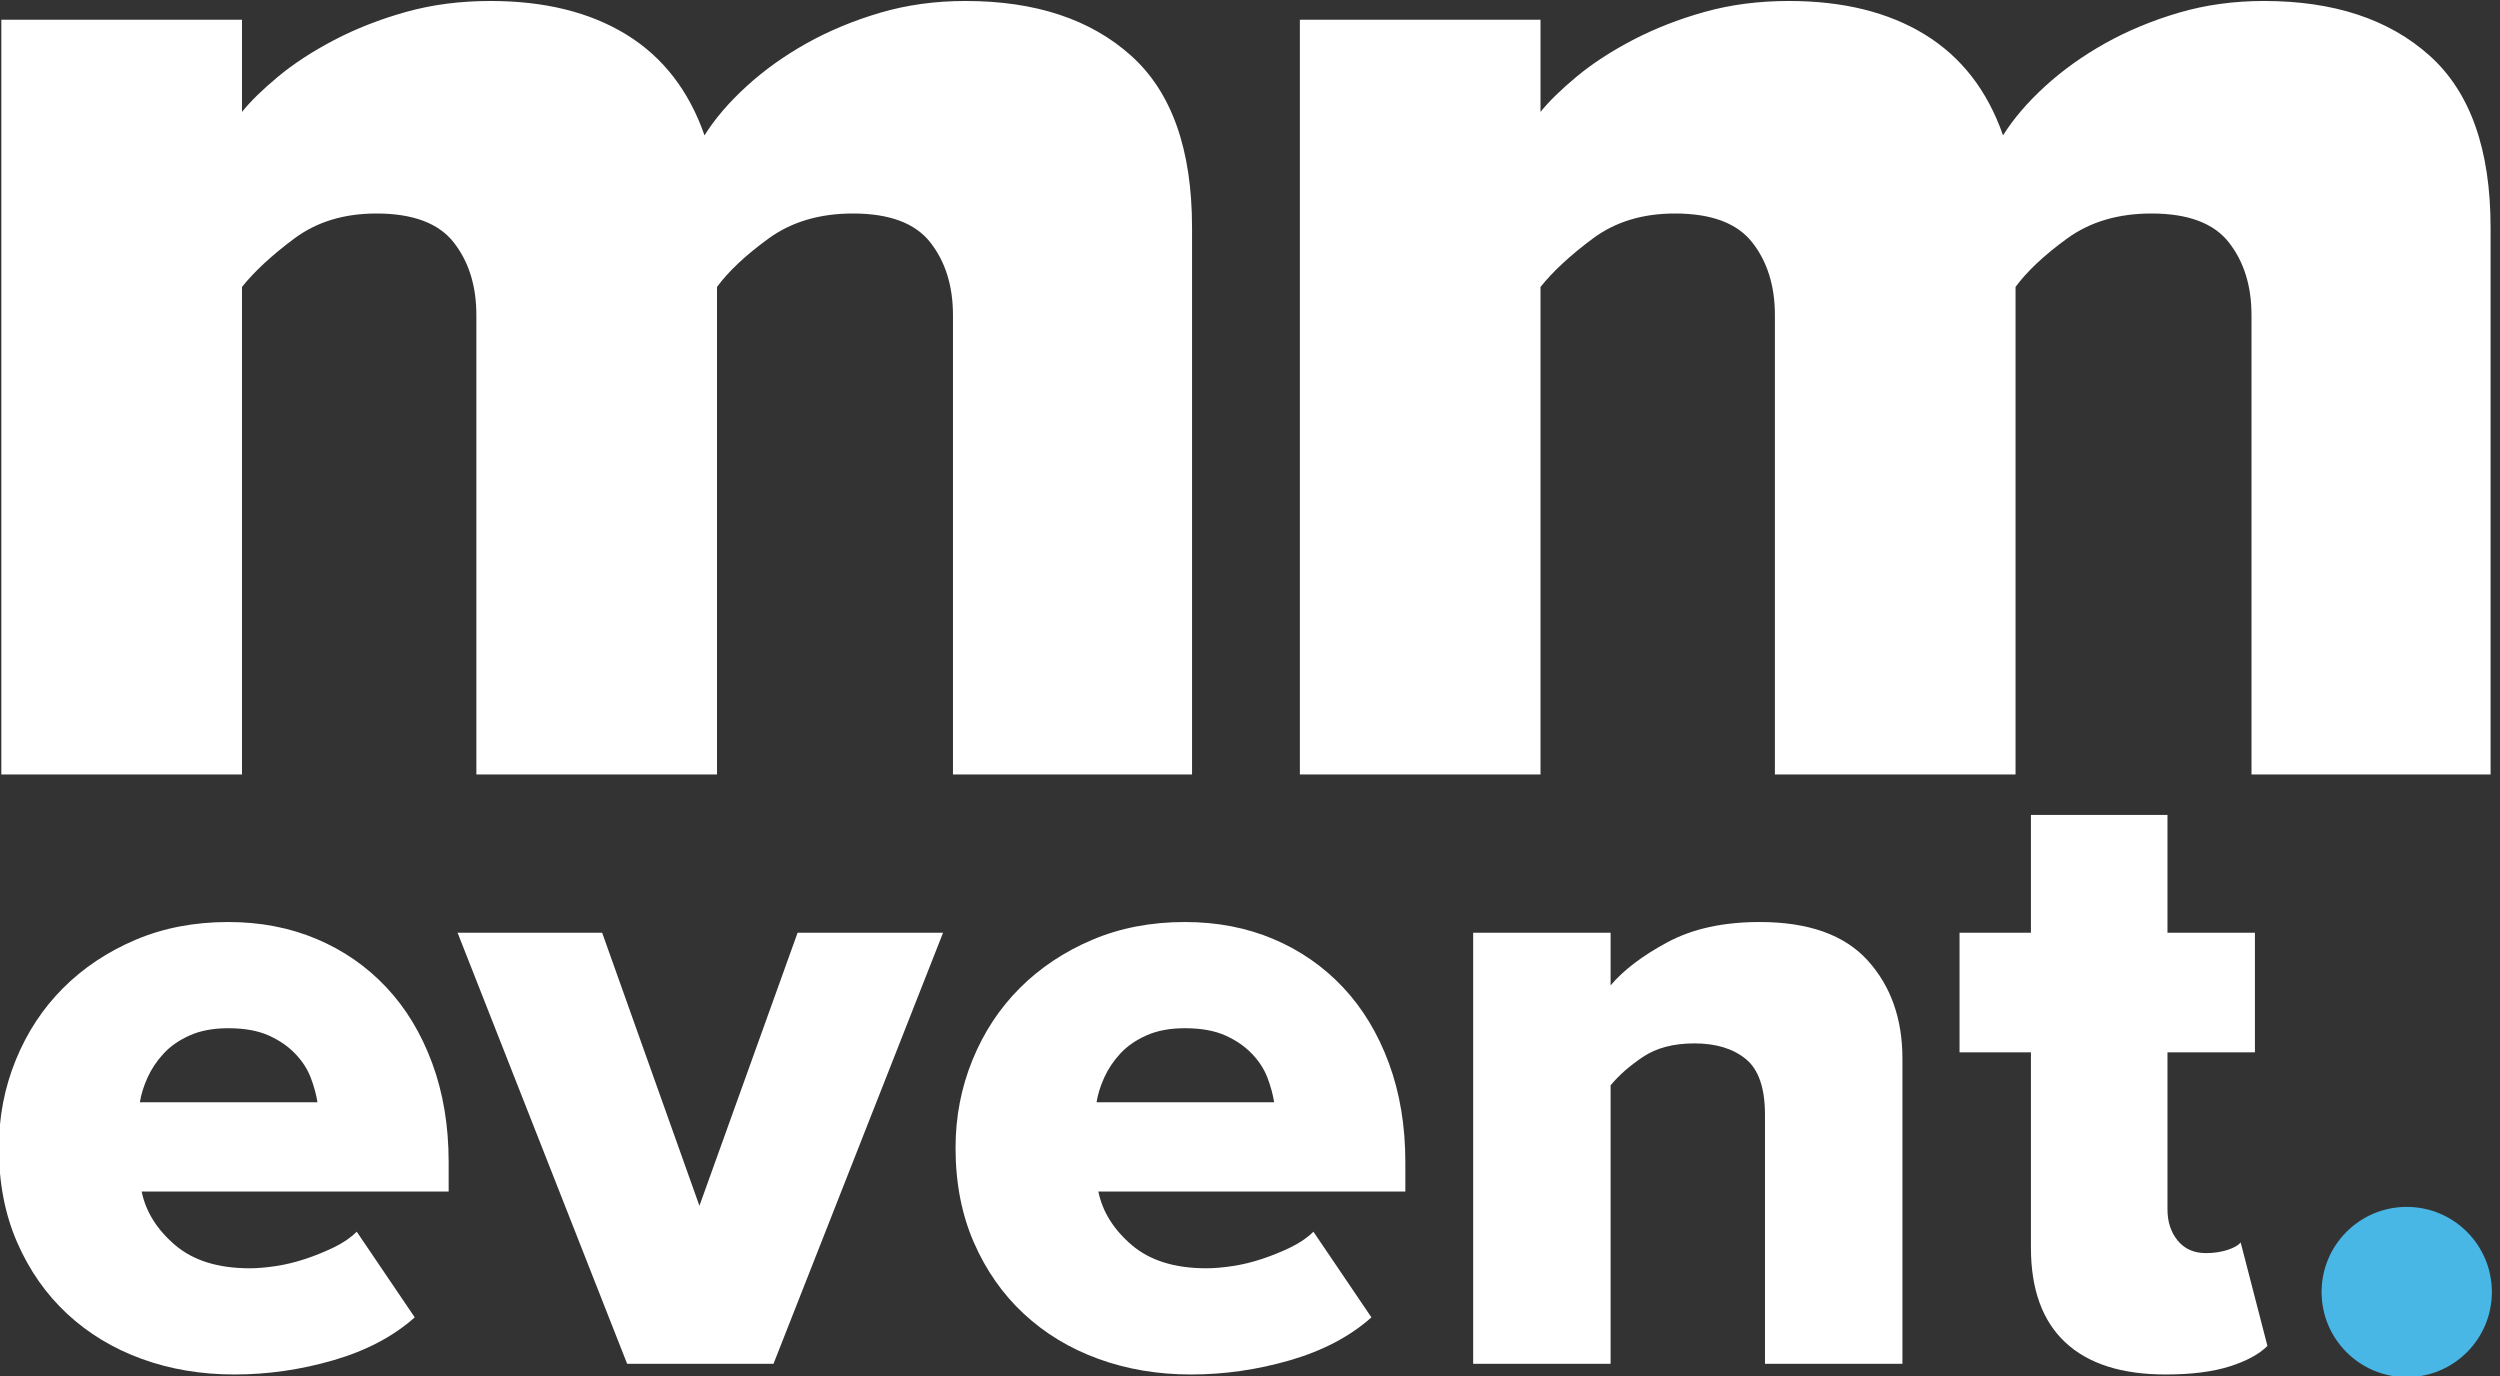<?xml version="1.0" encoding="UTF-8" standalone="no"?>
<!DOCTYPE svg PUBLIC "-//W3C//DTD SVG 1.1//EN" "http://www.w3.org/Graphics/SVG/1.1/DTD/svg11.dtd">
<svg width="100%" height="100%" viewBox="0 0 218 120" version="1.1" xmlns="http://www.w3.org/2000/svg" xmlns:xlink="http://www.w3.org/1999/xlink" xml:space="preserve" xmlns:serif="http://www.serif.com/" style="fill-rule:evenodd;clip-rule:evenodd;stroke-linejoin:round;stroke-miterlimit:1.414;">
    <rect x="0" y="0" width="218" height="120" fill="#333333" stroke="none"/>
    <g transform="matrix(1,0,0,1,-0.004,-0.013)">
        <g transform="matrix(1,0,0,1,-334.538,-256.297)">
            <g transform="matrix(11.355,0,0,11.355,-3548.32,-2987.16)">
                <path d="M349.27,291.59L349.27,288.062C349.27,287.838 349.212,287.652 349.096,287.504C348.98,287.356 348.782,287.282 348.502,287.282C348.246,287.282 348.03,287.346 347.854,287.474C347.678,287.602 347.546,287.726 347.458,287.846L347.458,291.59L345.61,291.59L345.61,288.062C345.61,287.838 345.552,287.652 345.436,287.504C345.32,287.356 345.122,287.282 344.842,287.282C344.594,287.282 344.384,287.346 344.212,287.474C344.04,287.602 343.906,287.726 343.81,287.846L343.81,291.59L341.962,291.59L341.962,285.794L343.81,285.794L343.81,286.502C343.874,286.422 343.966,286.332 344.086,286.232C344.206,286.132 344.35,286.038 344.518,285.95C344.686,285.862 344.87,285.79 345.07,285.734C345.27,285.678 345.486,285.65 345.718,285.65C346.134,285.65 346.482,285.736 346.762,285.908C347.042,286.08 347.242,286.338 347.362,286.682C347.442,286.554 347.55,286.428 347.686,286.304C347.822,286.18 347.976,286.07 348.148,285.974C348.32,285.878 348.508,285.8 348.712,285.74C348.916,285.68 349.134,285.65 349.366,285.65C349.902,285.65 350.326,285.79 350.638,286.07C350.95,286.35 351.106,286.79 351.106,287.39L351.106,291.59L349.27,291.59Z" style="fill:white;fill-rule:nonzero;"/>
                <path d="M359.242,291.59L359.242,288.062C359.242,287.838 359.184,287.652 359.068,287.504C358.952,287.356 358.754,287.282 358.474,287.282C358.218,287.282 358.002,287.346 357.826,287.474C357.65,287.602 357.518,287.726 357.43,287.846L357.43,291.59L355.582,291.59L355.582,288.062C355.582,287.838 355.524,287.652 355.408,287.504C355.292,287.356 355.094,287.282 354.814,287.282C354.566,287.282 354.356,287.346 354.184,287.474C354.012,287.602 353.878,287.726 353.782,287.846L353.782,291.59L351.934,291.59L351.934,285.794L353.782,285.794L353.782,286.502C353.846,286.422 353.938,286.332 354.058,286.232C354.178,286.132 354.322,286.038 354.49,285.95C354.658,285.862 354.842,285.79 355.042,285.734C355.242,285.678 355.458,285.65 355.69,285.65C356.106,285.65 356.454,285.736 356.734,285.908C357.014,286.08 357.214,286.338 357.334,286.682C357.414,286.554 357.522,286.428 357.658,286.304C357.794,286.18 357.948,286.07 358.12,285.974C358.292,285.878 358.48,285.8 358.684,285.74C358.888,285.68 359.106,285.65 359.338,285.65C359.874,285.65 360.298,285.79 360.61,286.07C360.922,286.35 361.078,286.79 361.078,287.39L361.078,291.59L359.242,291.59Z" style="fill:white;fill-rule:nonzero;"/>
            </g>
        </g>
        <g transform="matrix(1,0,0,1,-334.538,-256.297)">
            <g transform="matrix(6.485,0,0,6.485,-1880.69,-1515.73)">
                <path d="M344.746,291.734C344.298,291.734 343.882,291.664 343.498,291.524C343.114,291.384 342.78,291.182 342.496,290.918C342.212,290.654 341.988,290.334 341.824,289.958C341.66,289.582 341.578,289.158 341.578,288.686C341.578,288.27 341.654,287.876 341.806,287.504C341.958,287.132 342.17,286.81 342.442,286.538C342.714,286.266 343.038,286.05 343.414,285.89C343.79,285.73 344.206,285.65 344.662,285.65C345.094,285.65 345.49,285.726 345.85,285.878C346.21,286.03 346.522,286.246 346.786,286.526C347.05,286.806 347.256,287.146 347.404,287.546C347.552,287.946 347.626,288.39 347.626,288.878L347.626,289.274L343.498,289.274C343.554,289.546 343.704,289.786 343.948,289.994C344.192,290.202 344.526,290.306 344.95,290.306C345.054,290.306 345.172,290.296 345.304,290.276C345.436,290.256 345.568,290.224 345.7,290.18C345.832,290.136 345.96,290.084 346.084,290.024C346.208,289.964 346.31,289.894 346.39,289.814L347.17,290.966C346.882,291.222 346.518,291.414 346.078,291.542C345.638,291.67 345.194,291.734 344.746,291.734ZM345.862,288.074C345.846,287.97 345.816,287.86 345.772,287.744C345.728,287.628 345.658,287.52 345.562,287.42C345.466,287.32 345.346,287.238 345.202,287.174C345.058,287.11 344.878,287.078 344.662,287.078C344.462,287.078 344.29,287.11 344.146,287.174C344.002,287.238 343.884,287.32 343.792,287.42C343.7,287.52 343.628,287.628 343.576,287.744C343.524,287.86 343.49,287.97 343.474,288.074L345.862,288.074Z" style="fill:white;fill-rule:nonzero;"/>
                <path d="M350.026,291.59L347.746,285.794L349.69,285.794L350.998,289.466L352.318,285.794L354.274,285.794L351.994,291.59L350.026,291.59Z" style="fill:white;fill-rule:nonzero;"/>
                <path d="M357.61,291.734C357.162,291.734 356.746,291.664 356.362,291.524C355.978,291.384 355.644,291.182 355.36,290.918C355.076,290.654 354.852,290.334 354.688,289.958C354.524,289.582 354.442,289.158 354.442,288.686C354.442,288.27 354.518,287.876 354.67,287.504C354.822,287.132 355.034,286.81 355.306,286.538C355.578,286.266 355.902,286.05 356.278,285.89C356.654,285.73 357.07,285.65 357.526,285.65C357.958,285.65 358.354,285.726 358.714,285.878C359.074,286.03 359.386,286.246 359.65,286.526C359.914,286.806 360.12,287.146 360.268,287.546C360.416,287.946 360.49,288.39 360.49,288.878L360.49,289.274L356.362,289.274C356.418,289.546 356.568,289.786 356.812,289.994C357.056,290.202 357.39,290.306 357.814,290.306C357.918,290.306 358.036,290.296 358.168,290.276C358.3,290.256 358.432,290.224 358.564,290.18C358.696,290.136 358.824,290.084 358.948,290.024C359.072,289.964 359.174,289.894 359.254,289.814L360.034,290.966C359.746,291.222 359.382,291.414 358.942,291.542C358.502,291.67 358.058,291.734 357.61,291.734ZM358.726,288.074C358.71,287.97 358.68,287.86 358.636,287.744C358.592,287.628 358.522,287.52 358.426,287.42C358.33,287.32 358.21,287.238 358.066,287.174C357.922,287.11 357.742,287.078 357.526,287.078C357.326,287.078 357.154,287.11 357.01,287.174C356.866,287.238 356.748,287.32 356.656,287.42C356.564,287.52 356.492,287.628 356.44,287.744C356.388,287.86 356.354,287.97 356.338,288.074L358.726,288.074Z" style="fill:white;fill-rule:nonzero;"/>
                <path d="M365.326,291.59L365.326,288.242C365.326,287.882 365.24,287.632 365.068,287.492C364.896,287.352 364.666,287.282 364.378,287.282C364.098,287.282 363.868,287.342 363.688,287.462C363.508,287.582 363.362,287.71 363.25,287.846L363.25,291.59L361.402,291.59L361.402,285.794L363.25,285.794L363.25,286.502C363.426,286.294 363.682,286.1 364.018,285.92C364.354,285.74 364.766,285.65 365.254,285.65C365.91,285.65 366.394,285.822 366.706,286.166C367.018,286.51 367.174,286.95 367.174,287.486L367.174,291.59L365.326,291.59Z" style="fill:white;fill-rule:nonzero;"/>
                <path d="M370.714,291.734C370.122,291.734 369.672,291.59 369.364,291.302C369.056,291.014 368.902,290.59 368.902,290.03L368.902,287.402L367.942,287.402L367.942,285.794L368.902,285.794L368.902,284.21L370.738,284.21L370.738,285.794L371.914,285.794L371.914,287.402L370.738,287.402L370.738,289.514C370.738,289.682 370.784,289.822 370.876,289.934C370.968,290.046 371.094,290.102 371.254,290.102C371.358,290.102 371.454,290.088 371.542,290.06C371.63,290.032 371.69,289.998 371.722,289.958L372.082,291.35C371.97,291.462 371.8,291.554 371.572,291.626C371.344,291.698 371.058,291.734 370.714,291.734Z" style="fill:white;fill-rule:nonzero;"/>
            </g>
        </g>
        <g transform="matrix(1,0,0,1,-334.538,-256.297)">
            <g transform="matrix(1.129,0,0,1.129,-25.631,14.041)">
                <circle cx="504.907" cy="314.379" r="6.576" style="fill:rgb(72,183,230);"/>
            </g>
        </g>
    </g>
</svg>
